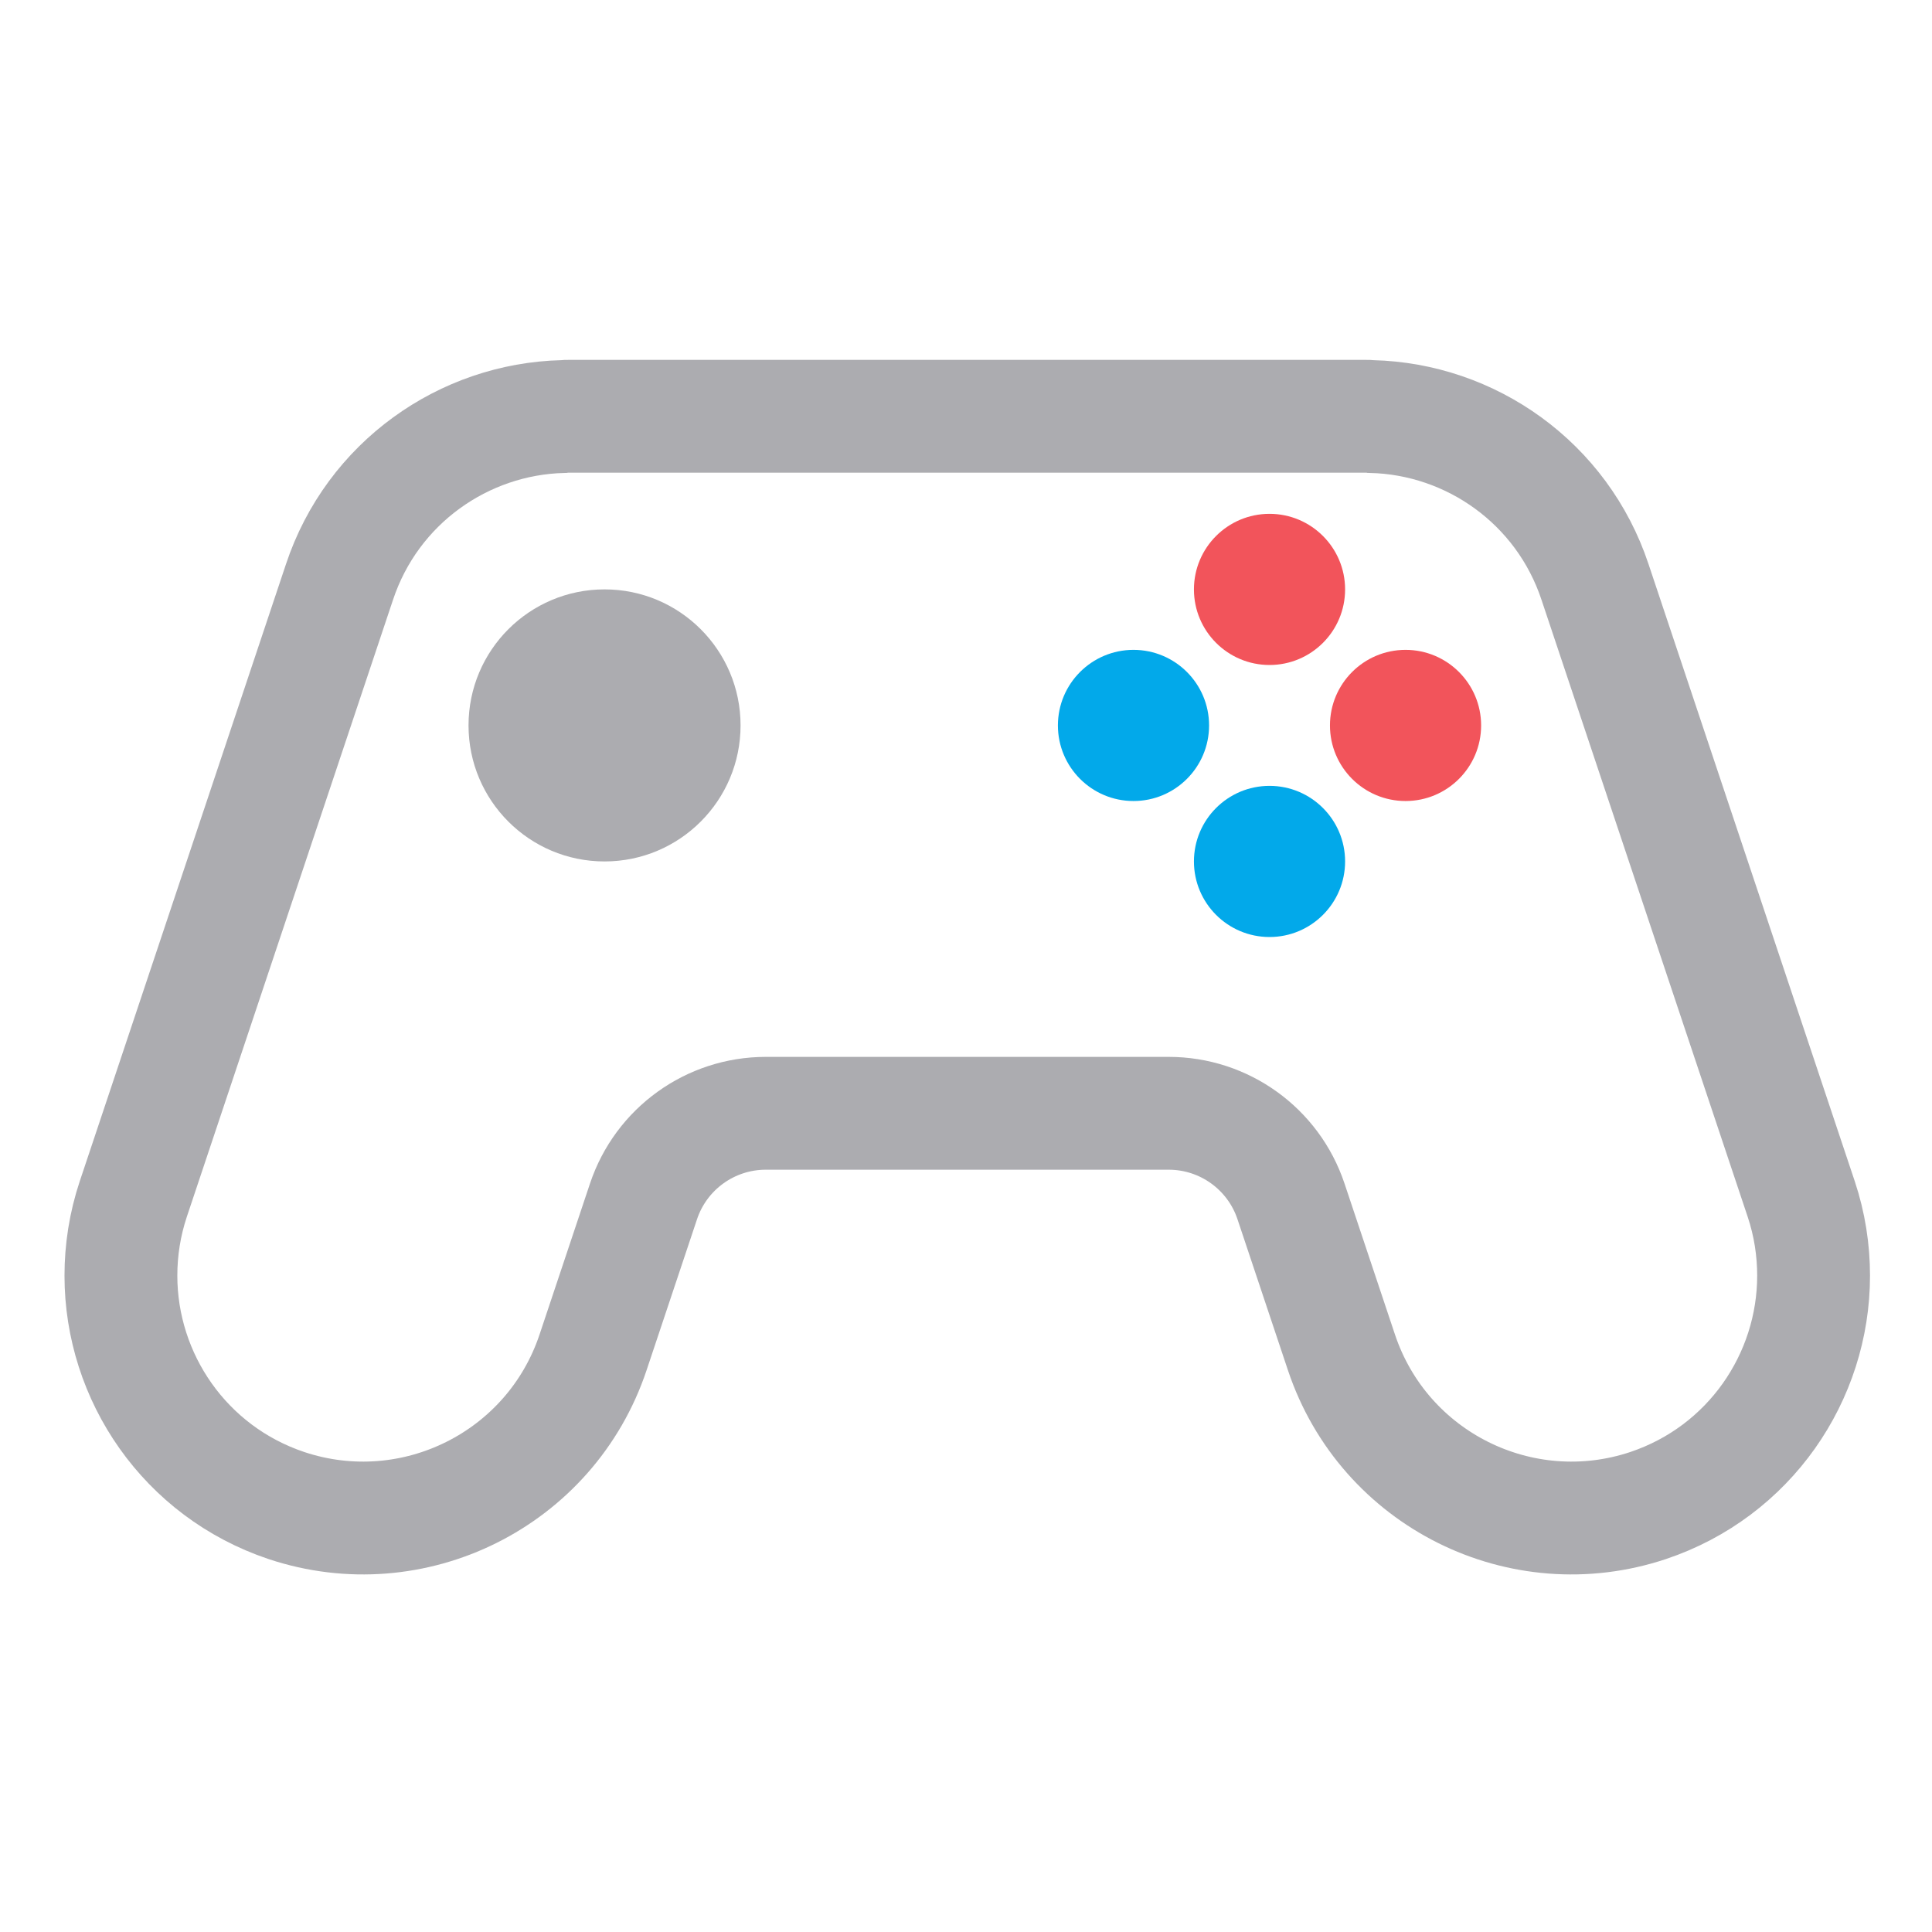 <?xml version="1.0" encoding="UTF-8" standalone="no"?>
<!DOCTYPE svg PUBLIC "-//W3C//DTD SVG 1.1//EN" "http://www.w3.org/Graphics/SVG/1.1/DTD/svg11.dtd">
<svg width="100%" height="100%" viewBox="0 0 32 32" version="1.1" xmlns="http://www.w3.org/2000/svg" xmlns:xlink="http://www.w3.org/1999/xlink" xml:space="preserve" xmlns:serif="http://www.serif.com/" style="fill-rule:evenodd;clip-rule:evenodd;stroke-miterlimit:10;">
    <g transform="matrix(1,0,0,1,0,-40)">
        <g id="dark-components-JoyButtonsComponent" serif:id="dark/components/JoyButtonsComponent" transform="matrix(0.452,0,0,0.452,0,40)">
            <rect x="0" y="0" width="70.872" height="70.866" style="fill:none;"/>
            <clipPath id="_clip1">
                <rect x="0" y="0" width="70.872" height="70.866"/>
            </clipPath>
            <g clip-path="url(#_clip1)">
                <g id="Joybuttons-Component" serif:id="Joybuttons Component" transform="matrix(0.966,0,0,0.966,1.213,1.212)">
                    <g transform="matrix(1,0,0,1,67.541,24.857)">
                        <path d="M0,22.28C0,26.13 -2.43,29.71 -6.28,31C-11.09,32.6 -16.3,30.01 -17.91,25.19L-19.824,19.462C-20.49,17.466 -22.359,16.12 -24.463,16.12L-39.747,16.12C-41.851,16.12 -43.72,17.466 -44.386,19.462L-46.3,25.19C-47.91,30.01 -53.12,32.6 -57.93,31C-61.78,29.71 -64.21,26.13 -64.21,22.28C-64.21,21.31 -64.06,20.33 -63.74,19.37L-55.92,-4.03C-54.67,-7.8 -51.2,-10.22 -47.44,-10.31C-47.36,-10.32 -47.29,-10.32 -47.21,-10.32L-17,-10.32C-16.92,-10.32 -16.85,-10.32 -16.77,-10.31C-13.01,-10.22 -9.54,-7.8 -8.29,-4.03L-0.47,19.37C-0.15,20.33 0,21.31 0,22.28Z" style="fill:none;fill-rule:nonzero;stroke:rgb(172,172,176);stroke-width:4.28px;"/>
                    </g>
                    <g id="Buttons" transform="matrix(1,0,0,1,-2.915,-0.392)">
                        <g transform="matrix(0,1.288,1.288,0,49.817,28.948)">
                            <path d="M2.226,-2.226C0.997,-2.226 0,-1.229 0,0C0,1.229 0.997,2.226 2.226,2.226C3.455,2.226 4.452,1.229 4.452,0C4.452,-1.229 3.455,-2.226 2.226,-2.226" style="fill:rgb(2,169,234);fill-rule:nonzero;"/>
                        </g>
                        <g transform="matrix(0,1.288,1.288,0,49.817,18.629)">
                            <path d="M2.226,-2.226C0.997,-2.226 0,-1.229 0,0C0,1.229 0.997,2.226 2.226,2.226C3.455,2.226 4.452,1.229 4.452,0C4.452,-1.229 3.455,-2.226 2.226,-2.226" style="fill:rgb(242,84,91);fill-rule:nonzero;"/>
                        </g>
                        <g transform="matrix(0,1.288,1.288,0,54.977,23.789)">
                            <path d="M2.226,-2.226C0.997,-2.226 0,-1.229 0,0C0,1.229 0.997,2.226 2.226,2.226C3.455,2.226 4.452,1.229 4.452,0C4.452,-1.229 3.455,-2.226 2.226,-2.226" style="fill:rgb(242,84,91);fill-rule:nonzero;"/>
                        </g>
                        <g transform="matrix(0,1.288,1.288,0,44.657,23.789)">
                            <path d="M2.226,-2.226C0.997,-2.226 0,-1.229 0,0C0,1.229 0.997,2.226 2.226,2.226C3.455,2.226 4.452,1.229 4.452,0C4.452,-1.229 3.455,-2.226 2.226,-2.226" style="fill:rgb(2,169,234);fill-rule:nonzero;"/>
                        </g>
                    </g>
                    <g id="Joystick" transform="matrix(-7.57633e-21,-1.13,-1.13,-7.57633e-21,21.677,21.103)">
                        <path d="M-4.566,-4.566C-7.089,-4.566 -9.133,-2.522 -9.133,-0C-9.133,2.522 -7.089,4.566 -4.566,4.566C-2.044,4.566 -0,2.522 -0,-0C-0,-2.522 -2.044,-4.566 -4.566,-4.566" style="fill:rgb(172,172,176);fill-rule:nonzero;"/>
                    </g>
                </g>
            </g>
        </g>
    </g>
</svg>
